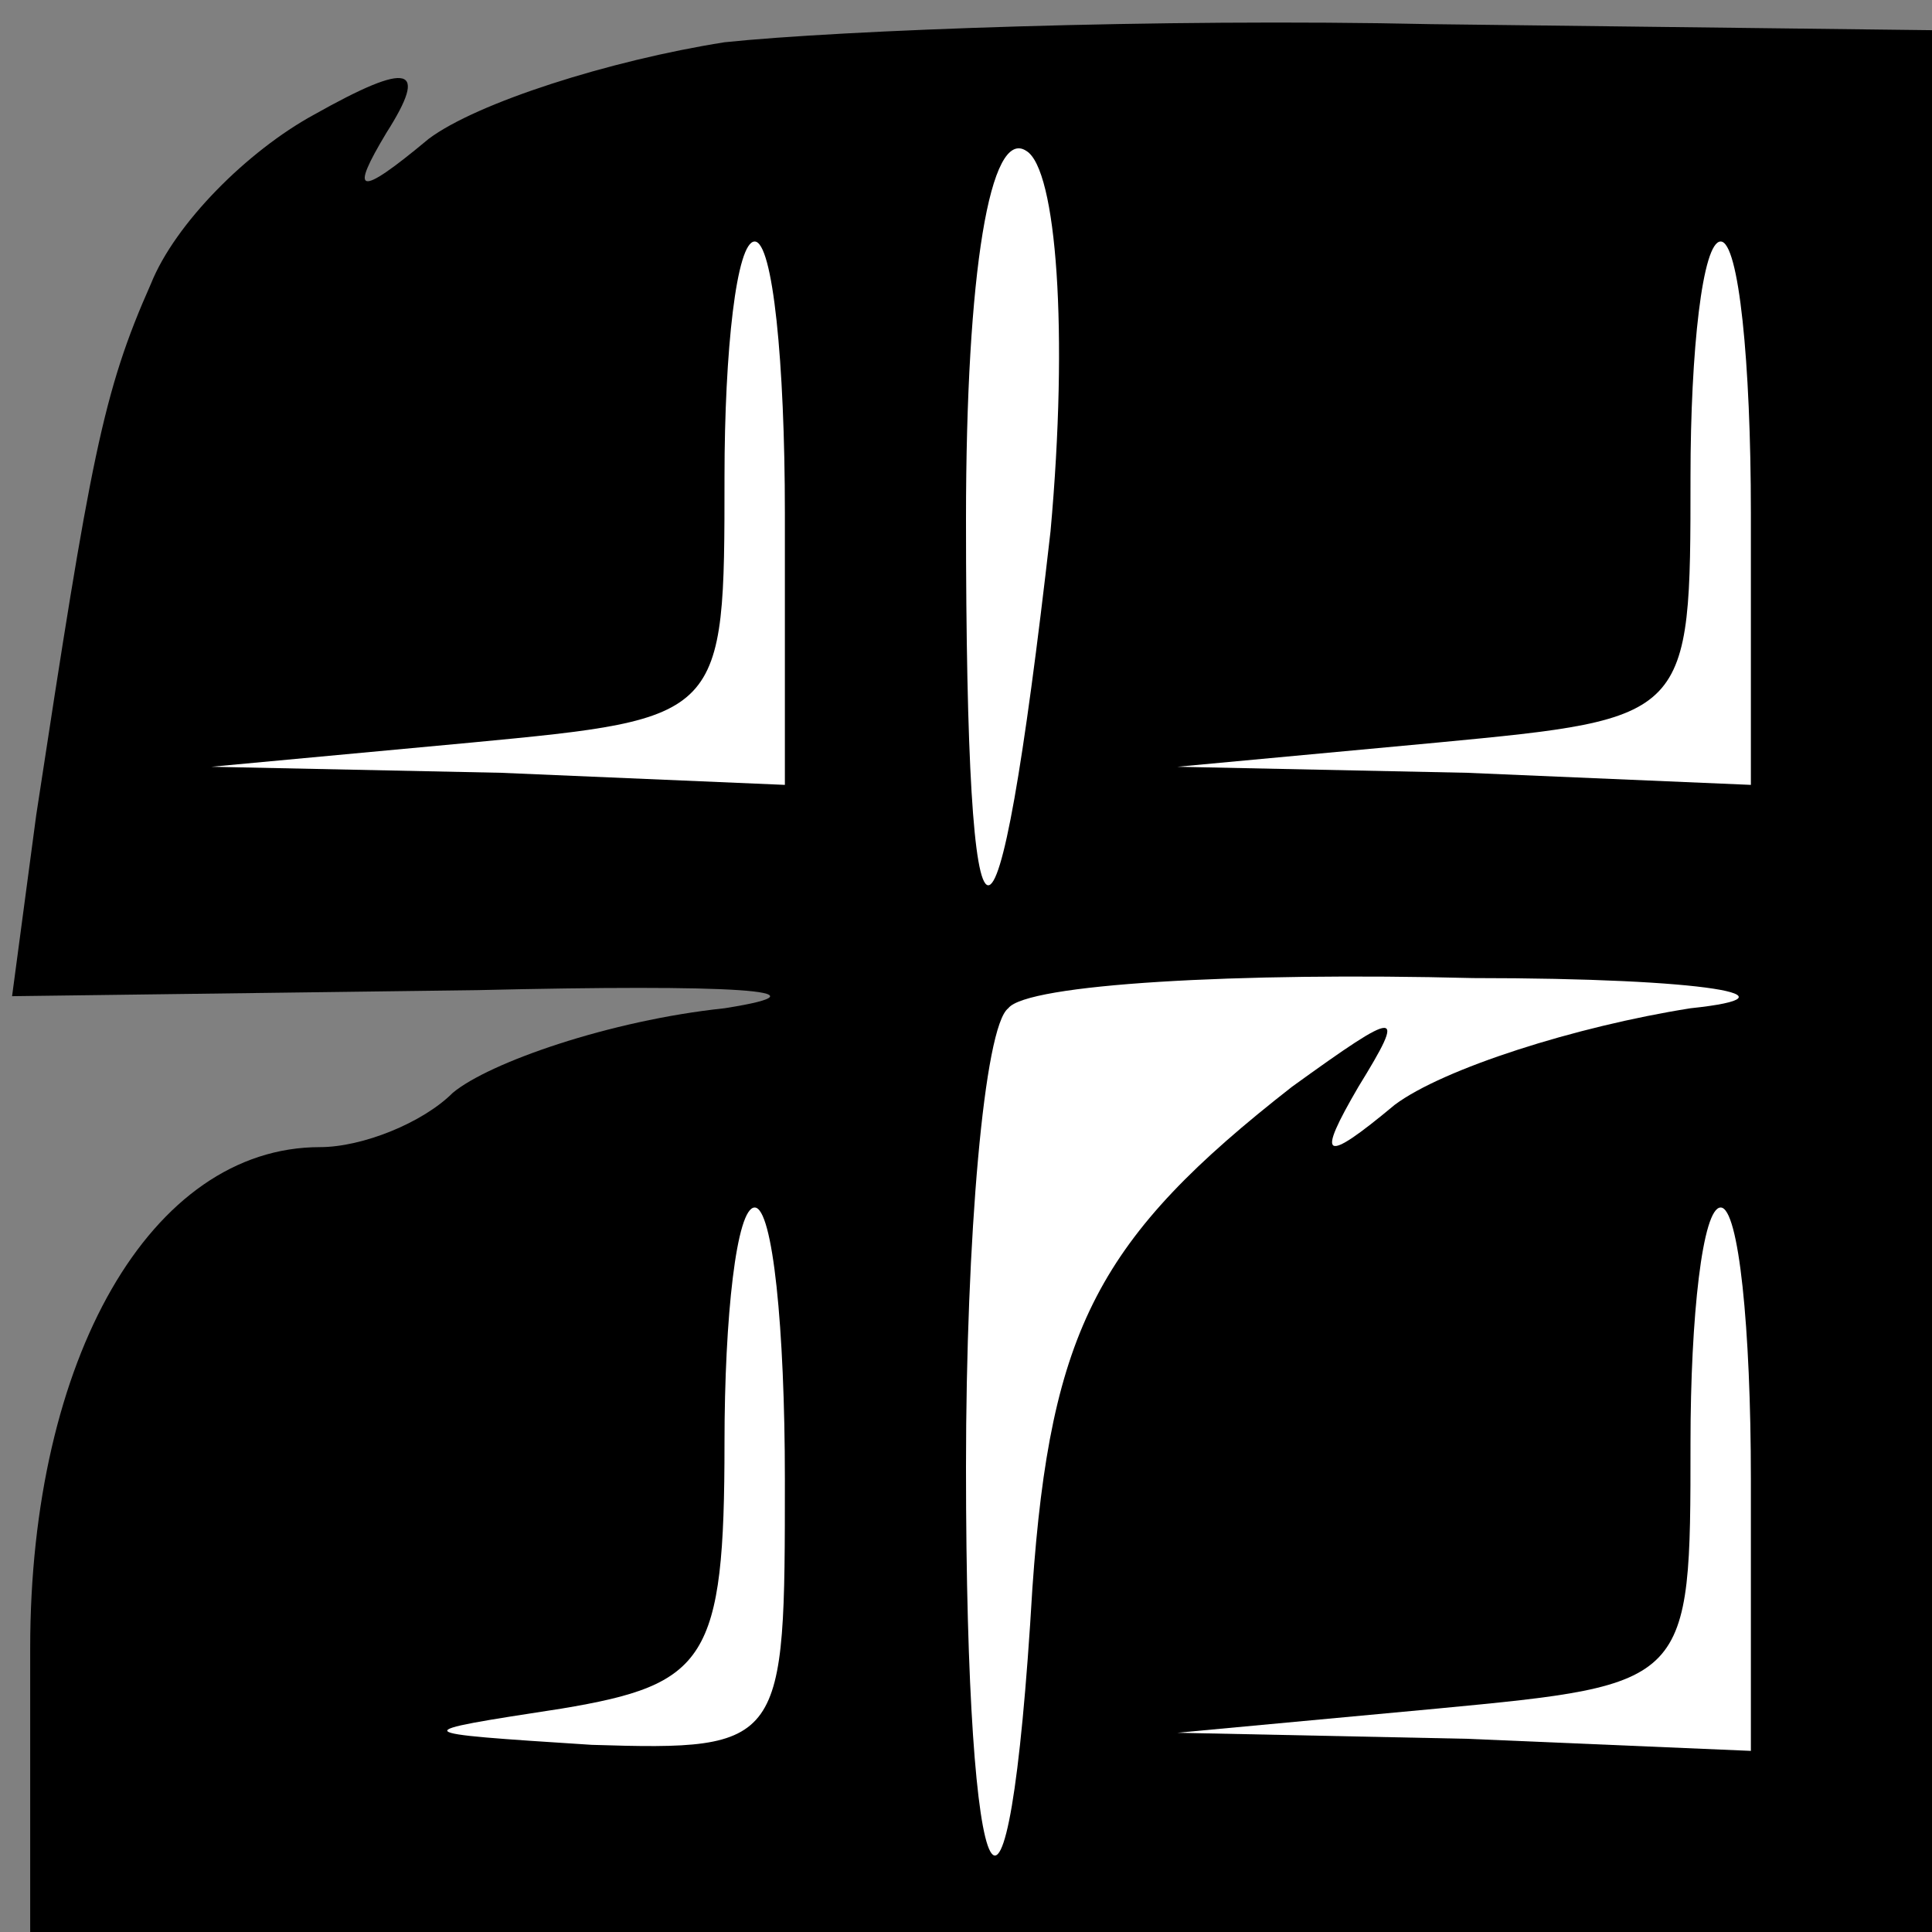 <?xml version="1.0" standalone="no"?>
<!DOCTYPE svg PUBLIC "-//W3C//DTD SVG 20010904//EN"
 "http://www.w3.org/TR/2001/REC-SVG-20010904/DTD/svg10.dtd">
<svg version="1.0" xmlns="http://www.w3.org/2000/svg"
 width="32pt" height="32pt" viewBox="0 0 32 32"
 preserveAspectRatio="xMidYMid meet">
<rect x="0" y="0" width="32" height="32" fill="#808080" stroke="none"/>
<g transform="translate(0,32) scale(0.1,-0.1)"
fill="#000000" stroke="none">
<path fill="#000000" stroke="none" d="M120 313 c-19 -3 -41 -10 -49 -16 -12
-10 -13 -9 -7 1 7 11 4 12 -12 3 -11 -6 -23 -18 -27 -28 -8 -18 -10 -29 -19
-88 l-4 -30 77 1 c42 1 60 0 41 -3 -19 -2 -39 -9 -45 -14 -5 -5 -15 -9 -22 -9
-28 0 -48 -35 -48 -83 l0 -47 158 0 157 0 0 158 0 157 -83 1 c-45 1 -98 -1
-117 -3z"/>
<path fill="#ffffff" stroke="none" d="M174 232 c-9 -79 -14 -78 -14 2 0 41 4
65 10 61 5 -3 7 -30 4 -63z"/>
<path fill="#ffffff" stroke="none" d="M130 235 l0 -45 -47 2 -48 1 43 4 c42
4 42 4 42 44 0 21 2 39 5 39 3 0 5 -20 5 -45z"/>
<path fill="#ffffff" stroke="none" d="M290 235 l0 -45 -47 2 -48 1 43 4 c42
4 42 4 42 44 0 21 2 39 5 39 3 0 5 -20 5 -45z"/>
<path fill="#ffffff" stroke="none" d="M280 153 c-19 -3 -41 -10 -49 -16 -12
-10 -13 -9 -6 3 8 13 7 13 -11 0 -32 -25 -40 -40 -43 -83 -4 -68 -11 -55 -11
20 0 38 3 73 7 76 3 4 38 6 77 5 39 0 55 -3 36 -5z"/>
<path fill="#ffffff" stroke="none" d="M130 75 c0 -44 0 -45 -32 -44 -31 2
-31 2 -5 6 24 4 27 8 27 44 0 21 2 39 5 39 3 0 5 -20 5 -45z"/>
<path fill="#ffffff" stroke="none" d="M290 75 l0 -45 -47 2 -48 1 43 4 c42 4
42 4 42 44 0 21 2 39 5 39 3 0 5 -20 5 -45z"/>
</g>
</svg>
